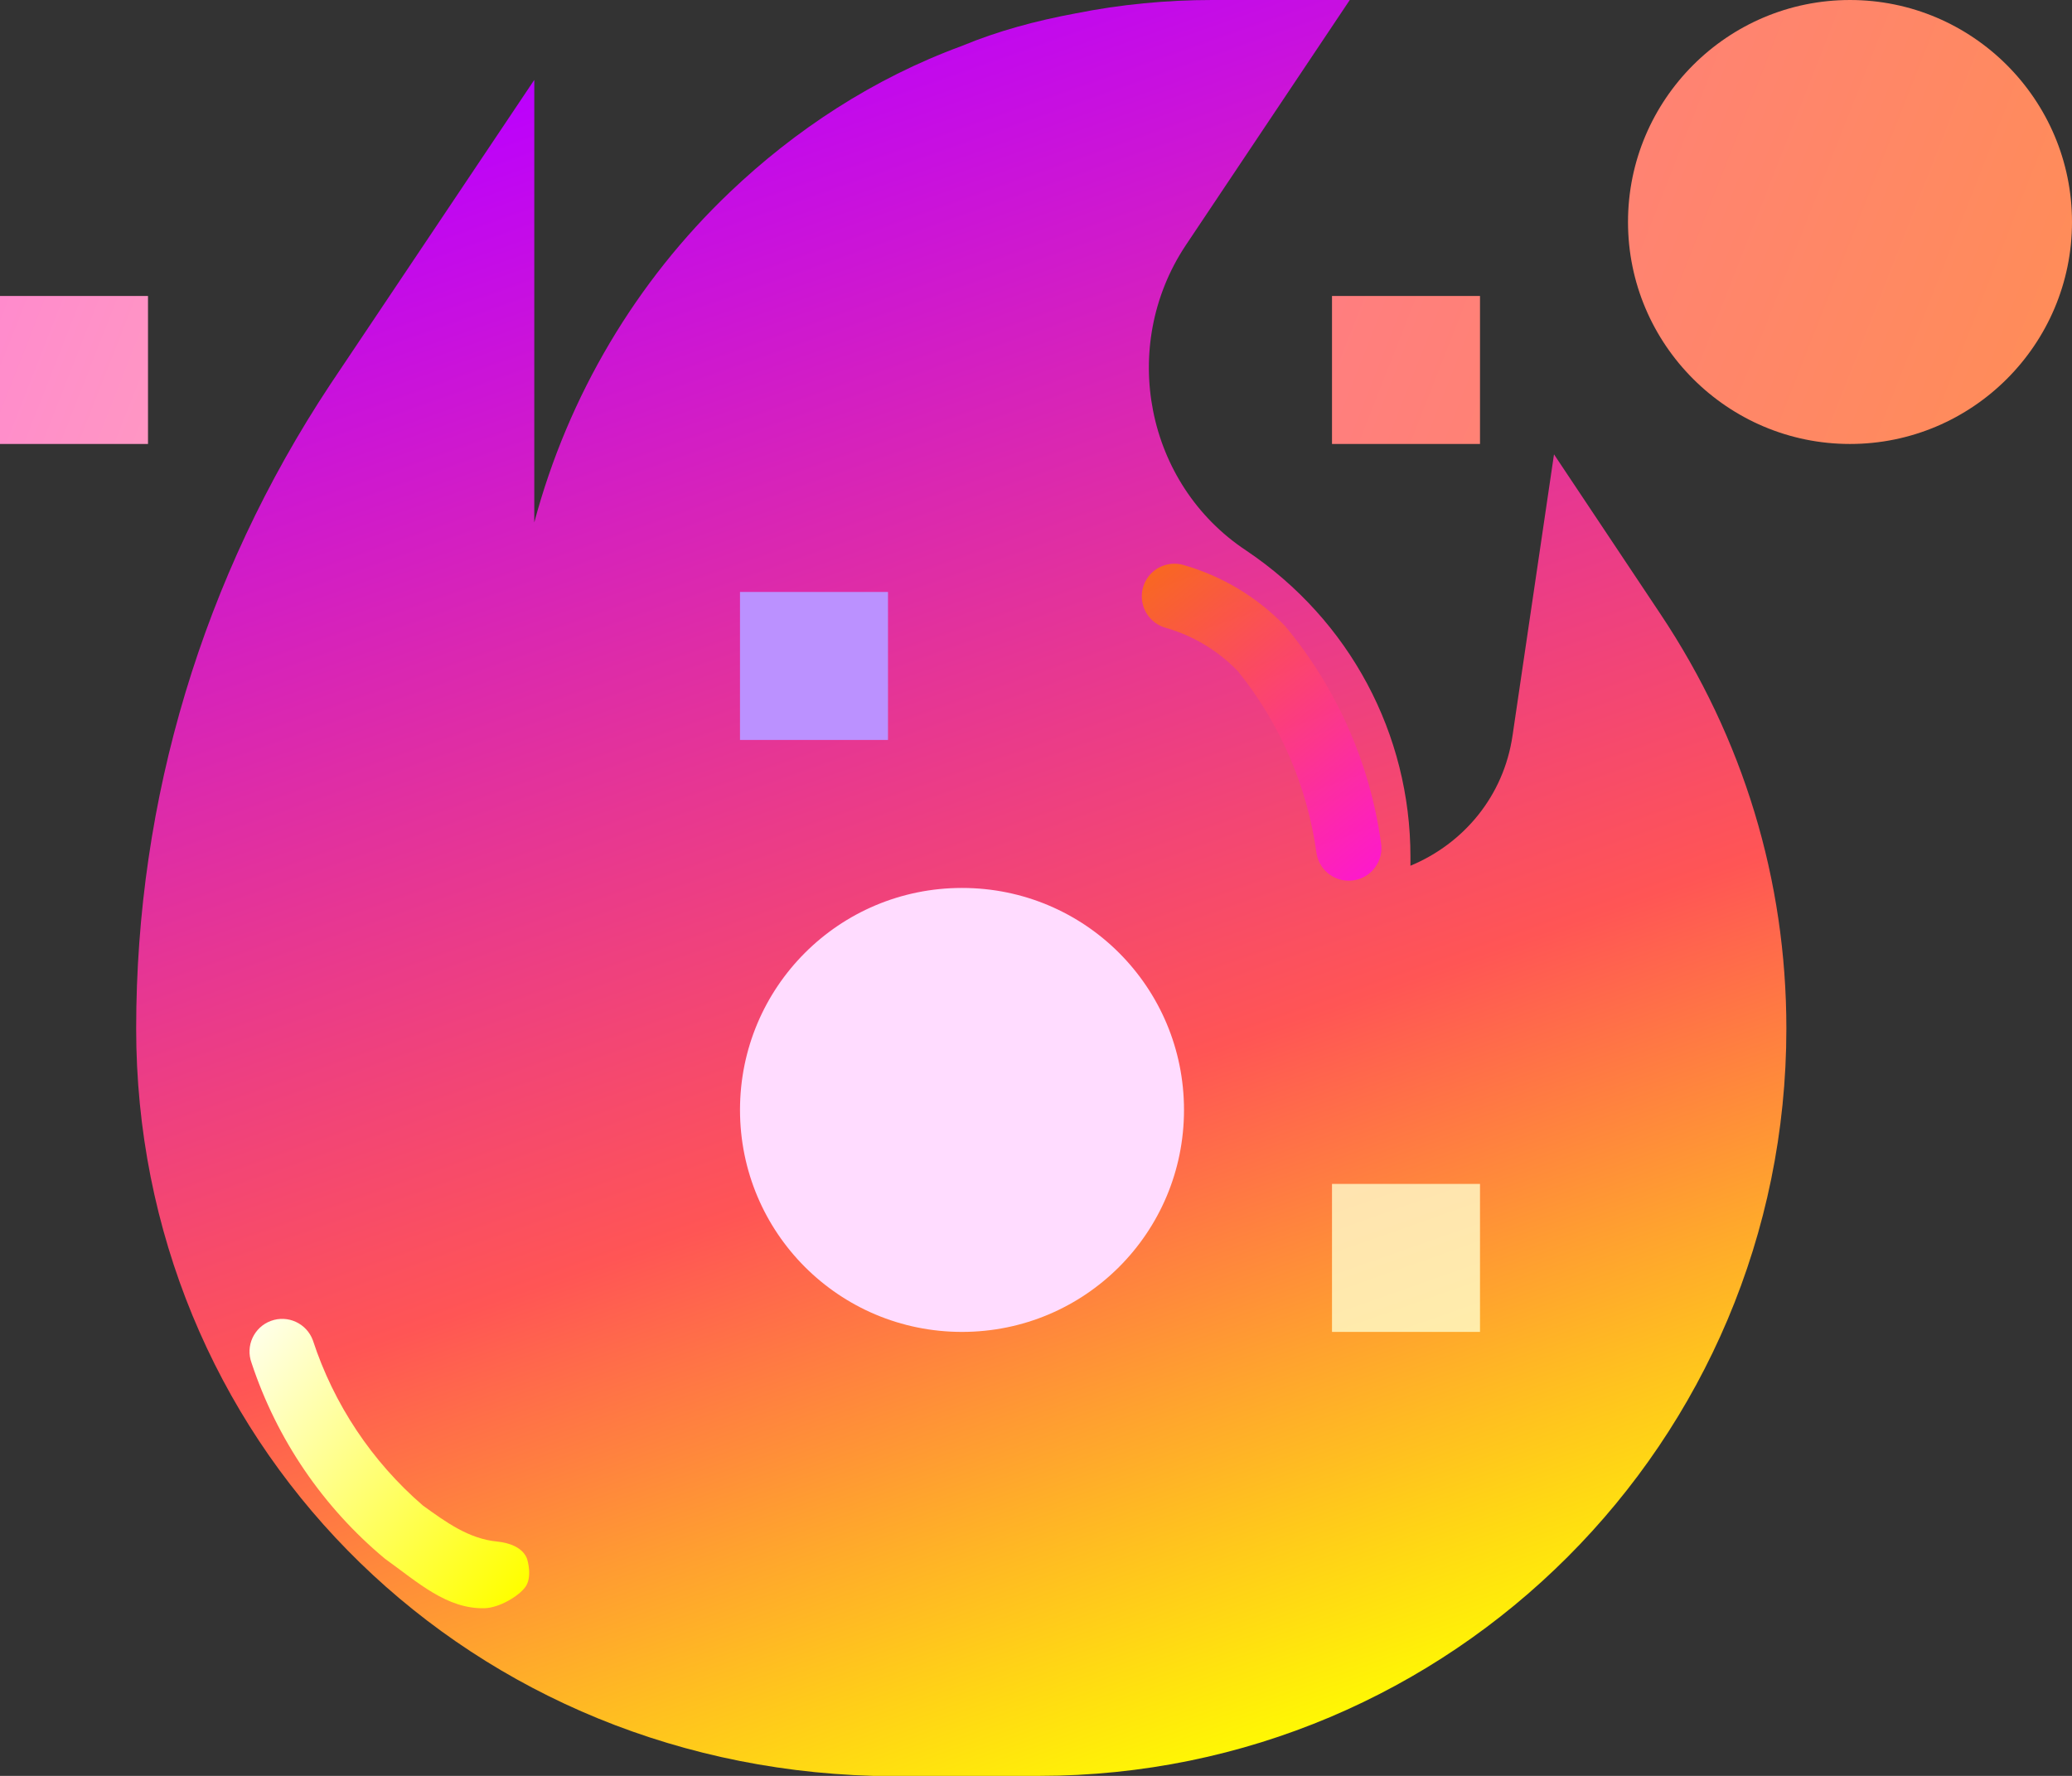 <?xml version="1.0" encoding="UTF-8" standalone="no"?>
<svg
   xmlns:dc="http://purl.org/dc/elements/1.1/"
   xmlns:cc="http://creativecommons.org/ns#"
   xmlns:rdf="http://www.w3.org/1999/02/22-rdf-syntax-ns#"
   xmlns:svg="http://www.w3.org/2000/svg"
   xmlns="http://www.w3.org/2000/svg"
   xmlns:xlink="http://www.w3.org/1999/xlink"
   xmlns:sodipodi="http://sodipodi.sourceforge.net/DTD/sodipodi-0.dtd"
   xmlns:inkscape="http://www.inkscape.org/namespaces/inkscape"
   inkscape:version="1.0 (4035a4fb49, 2020-05-01)"
   sodipodi:docname="fire-4.svg"
   id="svg28"
   version="1.1"
   width="420pt"
   viewBox="0 0 420 360"
   height="360pt">
  <rect x="0" y="0" width="420" height="360" fill="#333333" stroke="none"/>
  <defs
     id="defs32">
    <linearGradient
       inkscape:collect="always"
       id="linearGradient1488">
      <stop
         style="stop-color:#ff4ffe;stop-opacity:1"
         offset="0"
         id="stop1484" />
      <stop
         style="stop-color:#ffad00;stop-opacity:1"
         offset="1"
         id="stop1486" />
    </linearGradient>
    <linearGradient
       inkscape:collect="always"
       id="linearGradient1482">
      <stop
         style="stop-color:#ff4ffe;stop-opacity:1"
         offset="0"
         id="stop1478" />
      <stop
         style="stop-color:#ffad00;stop-opacity:1"
         offset="1"
         id="stop1480" />
    </linearGradient>
    <linearGradient
       id="linearGradient1470"
       inkscape:collect="always">
      <stop
         id="stop1466"
         offset="0"
         style="stop-color:#ff4ffe;stop-opacity:1" />
      <stop
         style="stop-color:#ffc1a0;stop-opacity:1"
         offset="0.425"
         id="stop1490" />
      <stop
         id="stop1492"
         offset="0.532"
         style="stop-color:#ffbc7c;stop-opacity:1;" />
      <stop
         id="stop1468"
         offset="1"
         style="stop-color:#ffad00;stop-opacity:1" />
    </linearGradient>
    <linearGradient
       inkscape:collect="always"
       id="linearGradient1464">
      <stop
         style="stop-color:#ff00ff;stop-opacity:1"
         offset="0"
         id="stop1460" />
      <stop
         style="stop-color:#ff7600;stop-opacity:1"
         offset="1"
         id="stop1462" />
    </linearGradient>
    <linearGradient
       id="linearGradient882-3"
       inkscape:collect="always">
      <stop
         id="stop878"
         offset="0"
         style="stop-color:#bb00ff;stop-opacity:1" />
      <stop
         id="stop888"
         offset="0.62"
         style="stop-color:#ff5555;stop-opacity:1" />
      <stop
         id="stop880"
         offset="1"
         style="stop-color:#ffff00;stop-opacity:1" />
    </linearGradient>
    <linearGradient
       gradientTransform="translate(-61)"
       gradientUnits="userSpaceOnUse"
       y2="358.613"
       x2="320.311"
       y1="5.257"
       x1="195.98"
       id="linearGradient884"
       xlink:href="#linearGradient882-3"
       inkscape:collect="always" />
    <linearGradient
       gradientTransform="matrix(3.86,-5.379,5.379,3.86,-179.033,310.763)"
       gradientUnits="userSpaceOnUse"
       y2="35.919"
       x2="23.815"
       y1="23.563"
       x1="24.832"
       id="linearGradient864"
       xlink:href="#linearGradient1676-5-6"
       inkscape:collect="always" />
    <linearGradient
       id="linearGradient1676-5-6"
       inkscape:collect="always">
      <stop
         id="stop1672"
         offset="0"
         style="stop-color:#ffffff;stop-opacity:1" />
      <stop
         id="stop1674"
         offset="1"
         style="stop-color:#ffff00;stop-opacity:1" />
    </linearGradient>
    <linearGradient
       gradientTransform="matrix(-4.763,4.598,-4.598,-4.763,512.396,178.15)"
       gradientUnits="userSpaceOnUse"
       y2="36"
       x2="23.807"
       y1="23.563"
       x1="24.832"
       id="linearGradient864-3"
       xlink:href="#linearGradient1464"
       inkscape:collect="always" />
    <linearGradient
       gradientTransform="translate(-61)"
       gradientUnits="userSpaceOnUse"
       y2="273.517"
       x2="739.376"
       y1="-61.06"
       x1="-110.831"
       id="linearGradient1472"
       xlink:href="#linearGradient1470"
       inkscape:collect="always" />
    <linearGradient
       gradientTransform="translate(-61)"
       gradientUnits="userSpaceOnUse"
       y2="273.517"
       x2="739.376"
       y1="-61.06"
       x1="-110.831"
       id="linearGradient1474"
       xlink:href="#linearGradient1488"
       inkscape:collect="always" />
    <linearGradient
       gradientUnits="userSpaceOnUse"
       y2="273.517"
       x2="739.376"
       y1="-61.06"
       x1="-110.831"
       id="linearGradient1476"
       xlink:href="#linearGradient1482"
       inkscape:collect="always" />
  </defs>
  <sodipodi:namedview
     inkscape:current-layer="svg28"
     inkscape:window-maximized="1"
     inkscape:window-y="0"
     inkscape:window-x="0"
     inkscape:cy="-178.26799"
     inkscape:cx="647.20144"
     inkscape:zoom="0.35355339"
     showgrid="false"
     id="namedview30"
     inkscape:window-height="1009"
     inkscape:window-width="1920"
     inkscape:pageshadow="2"
     inkscape:pageopacity="0"
     guidetolerance="10"
     gridtolerance="10"
     objecttolerance="10"
     borderopacity="1"
     bordercolor="#666666"
     pagecolor="#ffffff" />
  <path
     style="fill:url(#linearGradient884);fill-opacity:1"
     id="path2"
     fill="#da90f8"
     d="M 336.598,124.5 315,92.102 306.598,149.098 C 304.801,161.398 296.699,171 285.902,175.5 v -1.801 c 0,-24.902 -12.301,-48 -33.301,-62.102 C 232.199,98.102 226.801,70.199 240.301,49.801 L 273.602,0 H 245.699 C 236.398,0 227.102,0.902 218.102,2.699 210,4.199 202.199,6.301 195,9.301 177,15.902 161.102,26.398 147.898,39 129,57 115.199,80.102 108.301,105.902 V 16.199 L 66.898,78 C 41.102,117 27.602,162 27.602,208.5 27.602,291 92.102,357.598 177,360 h 33.602 c 83.699,0 151.5,-67.801 151.5,-151.5 0,-30 -8.699,-58.801 -25.504,-84 z m 0,0" />
  <path
     style="fill:#ffdcff;fill-opacity:1"
     id="path8"
     fill="#ffb6fa"
     d="m 195,180 c -24.902,0 -45,20.098 -45,45 0,24.898 20.098,45 45,45 24.902,0 45,-20.102 45,-45 0,-24.902 -20.098,-45 -45,-45 z m 0,0" />
  <path
     style="fill:url(#linearGradient1472);fill-opacity:1"
     id="path10"
     fill="#ffb6fa"
     d="M 0,60 H 30 V 90 H 0 Z m 0,0" />
  <path
     style="fill:url(#linearGradient1474);fill-opacity:1"
     id="path12"
     fill="#ff9ac9"
     d="m 270,60 h 30 v 30 h -30 z m 0,0" />
  <path
     style="opacity:0.783;fill:#ffffcf;fill-opacity:1"
     id="path14"
     fill="#ff9ac9"
     d="m 270,240 h 30 v 30 h -30 z m 0,0" />
  <path
     style="fill:#bb91ff;fill-opacity:1"
     id="path16"
     fill="#ffb6fa"
     d="m 150,120 h 30 v 30 h -30 z m 0,0" />
  <g
     transform="translate(-61)"
     style="fill:#ffbdff;fill-opacity:1"
     id="g26"
     fill="#ff9ac9">
    <path
       style="fill:url(#linearGradient1476);fill-opacity:1"
       id="path24"
       d="m 436,90 c -24.812,0 -45,-20.188 -45,-45 0,-24.812 20.188,-45 45,-45 24.812,0 45,20.188 45,45 0,24.812 -20.184,45 -45,45 z m 0,0" />
  </g>
  <path
     sodipodi:nodetypes="ccccscccccc"
     style="opacity:1;fill:url(#linearGradient864);fill-opacity:1;stroke-width:6.621"
     id="path17"
     d="m 106.506,321.687 c -1.379,1.922 -5.323,4.22 -8.22,4.321 -7.696,0.234 -13.658,-5.3 -20.271,-10.043 -12.542,-10.444 -21.905,-24.194 -27.027,-39.69 -1.266,-3.431 0.489,-7.24 3.921,-8.506 3.431,-1.266 7.24,0.489 8.506,3.921 4.252,12.996 11.97,24.585 22.322,33.518 4.719,3.393 9.274,6.73 15.059,7.295 2.351,0.233 4.974,1.114 5.95,3.267 0.278,0.626 1.135,3.996 -0.239,5.919 z"
     fill="#dc7e25" />
  <path
     style="opacity:0.778;mix-blend-mode:color-dodge;fill:url(#linearGradient864-3);fill-opacity:1;stroke-width:6.621"
     id="path17-5"
     d="m 233.459,116.132 c 1.702,-1.643 4.151,-2.253 6.424,-1.6 7.825,2.234 14.922,6.492 20.576,12.345 10.462,12.526 17.204,27.734 19.461,43.898 0.629,3.603 -1.781,7.034 -5.384,7.663 -3.603,0.629 -7.034,-1.781 -7.663,-5.384 -1.849,-13.548 -7.361,-26.334 -15.941,-36.981 -4.033,-4.185 -9.102,-7.229 -14.692,-8.823 -2.271,-0.652 -4.023,-2.465 -4.596,-4.757 -0.574,-2.292 0.118,-4.716 1.815,-6.361 z"
     fill="#dc7e25" />
</svg>
